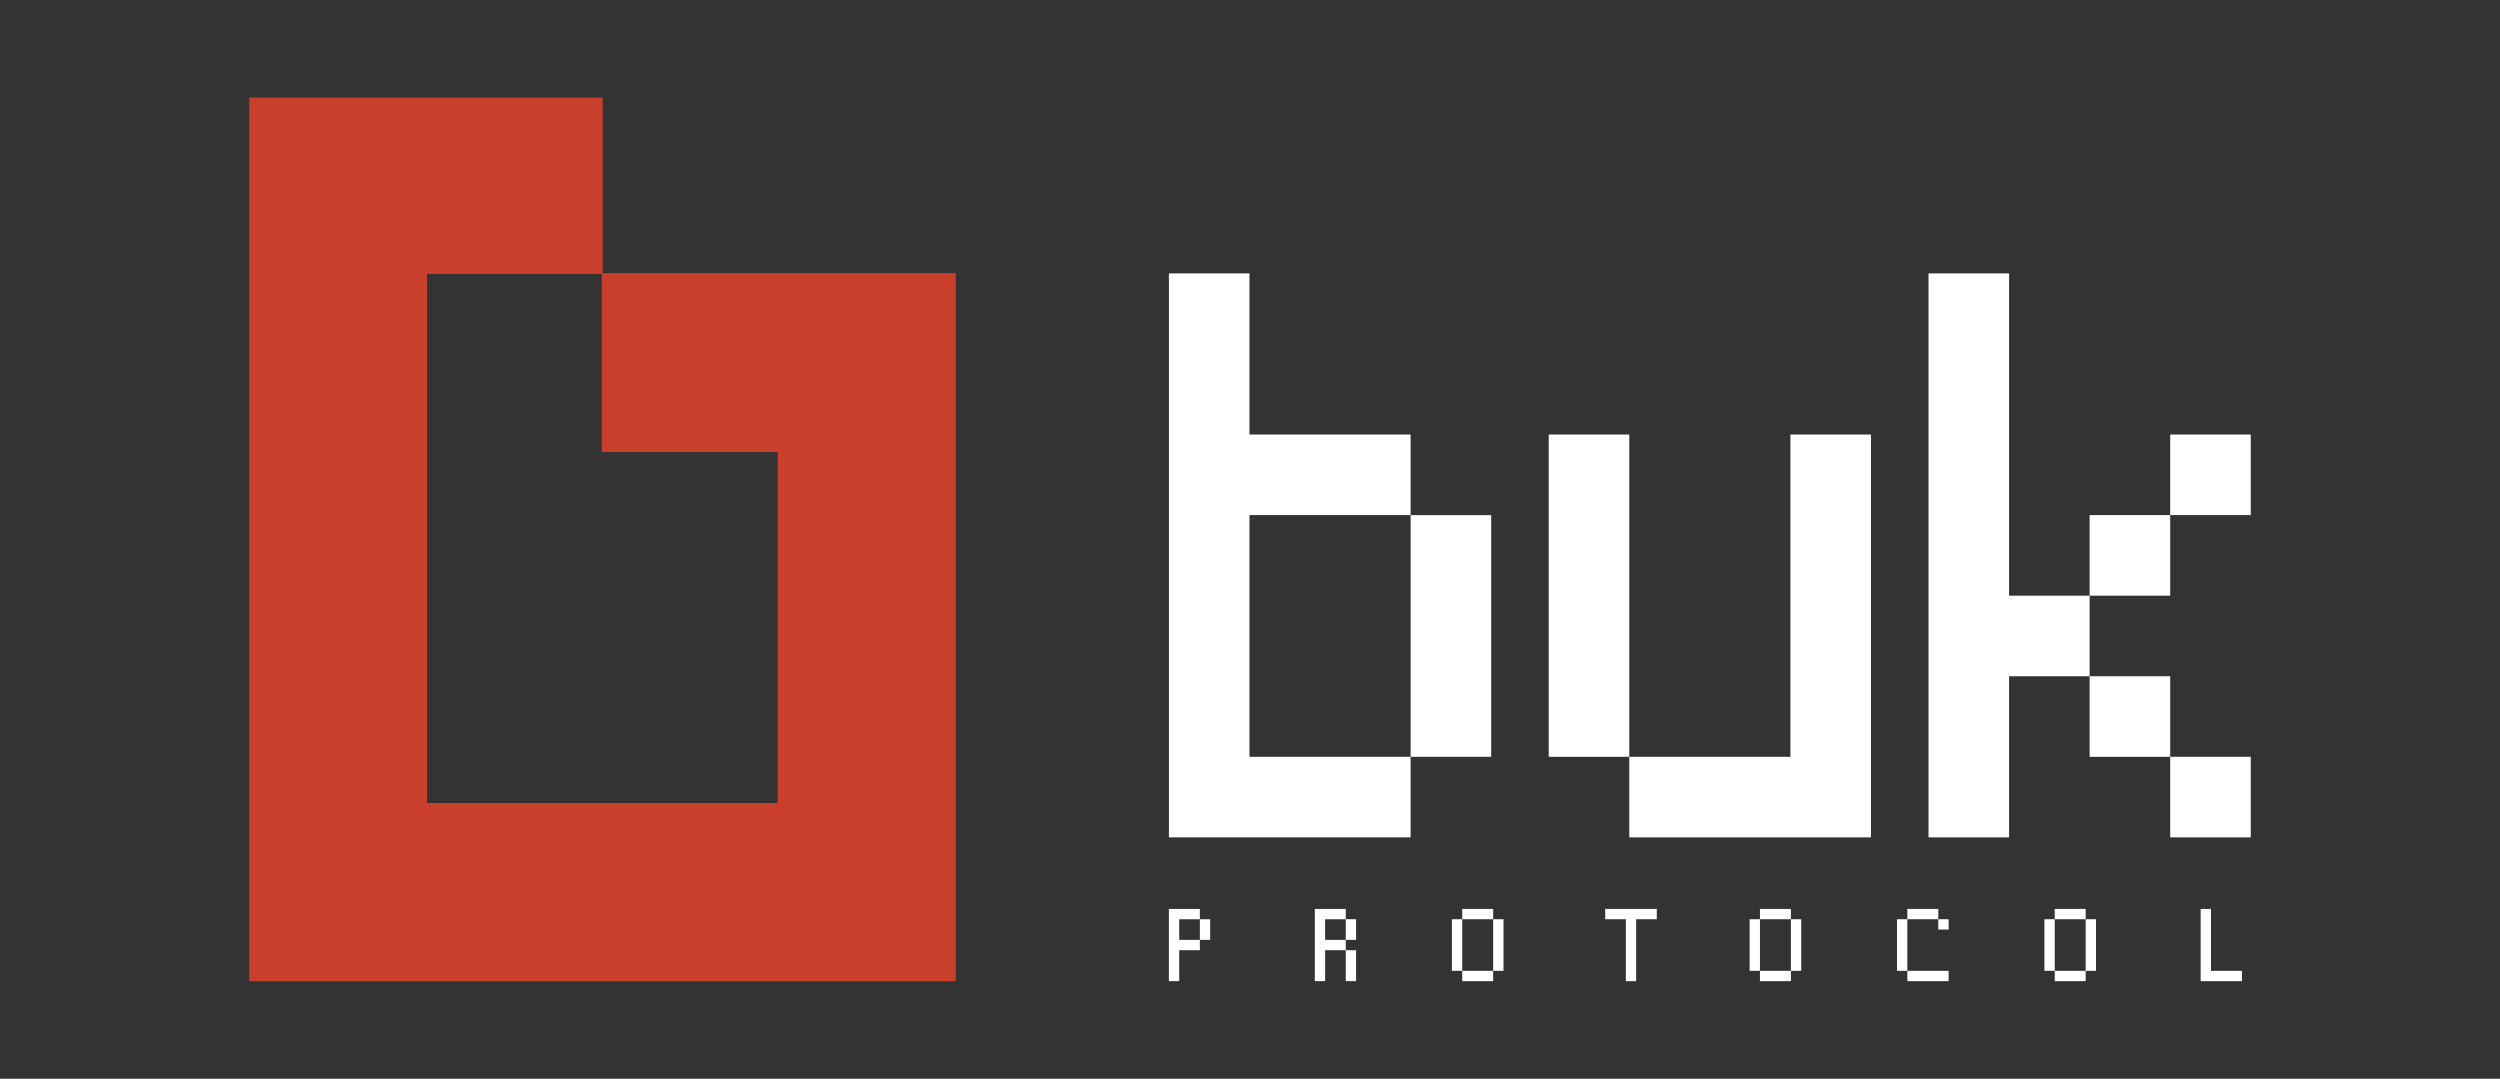 <?xml version="1.0" encoding="UTF-8"?>
<svg id="Layer_1" data-name="Layer 1" xmlns="http://www.w3.org/2000/svg" viewBox="0 0 1080 466">
  <rect x="0" y="0" width="1080" height="466" fill="#333333" stroke="none"/>
  <defs>
    <style>
      .cls-1 {
        fill: #ca3f2c;
      }

      .cls-1, .cls-2 {
        stroke-width: 0px;
      }

      .cls-2 {
        fill: #fff;
      }
    </style>
  </defs>
  <path class="cls-1" d="m260.35,118.37V42.13H107.66v381.74h305.26V117.98c-51.14,0-102.05,0-152.97,0,0,25.37,0,50.75,0,77.27h75.99v151.64h-151.46V118.37h75.85Z"/>
  <g>
    <path class="cls-2" d="m504.97,361.75V118.11h34.8v69.61h69.61v34.8h-69.61v104.41h69.61v34.8h-104.41Zm139.22-34.8h-34.8v-104.41h34.8v104.41Z"/>
    <path class="cls-2" d="m703.85,326.94h-34.8v-139.22h34.8v139.22Zm0,34.8v-34.8h69.61v-139.22h34.8v174.02h-104.41Z"/>
    <path class="cls-2" d="m867.92,118.11v139.22h34.8v34.81h-34.8v69.61h-34.8V118.11h34.8Zm34.8,139.22v-34.8h34.81v34.8h-34.81Zm34.81,69.61h-34.81v-34.8h34.81v34.8Zm0-139.22h34.8v34.8h-34.8v-34.8Zm0,174.02v-34.8h34.8v34.8h-34.8Z"/>
  </g>
  <g>
    <path class="cls-2" d="m509.42,397.11v8.92h8.92v4.46h-8.92v13.37h-4.46v-31.2h13.37v4.46h-8.92Zm8.92,0h4.46v8.92h-4.46v-8.92Z"/>
    <path class="cls-2" d="m572.46,406.02h8.92v4.46h-8.92v13.37h-4.46v-31.2h13.37v4.46h-8.92v8.92Zm13.37,0h-4.46v-8.92h4.46v8.92Zm-4.46,4.46h4.46v13.37h-4.46v-13.37Z"/>
    <path class="cls-2" d="m627.22,397.11h4.46v22.29h-4.46v-22.29Zm4.46-4.46h13.37v4.46h-13.37v-4.46Zm0,26.75h13.37v4.46h-13.37v-4.46Zm13.37-22.29h4.46v22.29h-4.46v-22.29Z"/>
    <path class="cls-2" d="m715.73,392.65v4.46h-8.91v26.75h-4.46v-26.75h-8.91v-4.46h22.29Z"/>
    <path class="cls-2" d="m755.84,397.11h4.46v22.29h-4.46v-22.29Zm4.46-4.46h13.37v4.46h-13.37v-4.46Zm0,26.75h13.37v4.46h-13.37v-4.46Zm13.37-22.29h4.46v22.29h-4.46v-22.29Z"/>
    <path class="cls-2" d="m819.51,397.11h4.46v22.29h-4.46v-22.29Zm4.46-4.46h13.37v4.46h-13.37v-4.46Zm0,26.75h17.83v4.46h-17.83v-4.46Zm13.37-22.29h4.46v4.46h-4.46v-4.46Z"/>
    <path class="cls-2" d="m883.18,397.11h4.46v22.29h-4.46v-22.29Zm4.46-4.46h13.37v4.46h-13.37v-4.46Zm0,26.75h13.37v4.46h-13.37v-4.46Zm13.37-22.29h4.46v22.29h-4.46v-22.29Z"/>
    <path class="cls-2" d="m955.14,419.4h13.37v4.46h-17.83v-31.2h4.46v26.75Z"/>
  </g>
</svg>